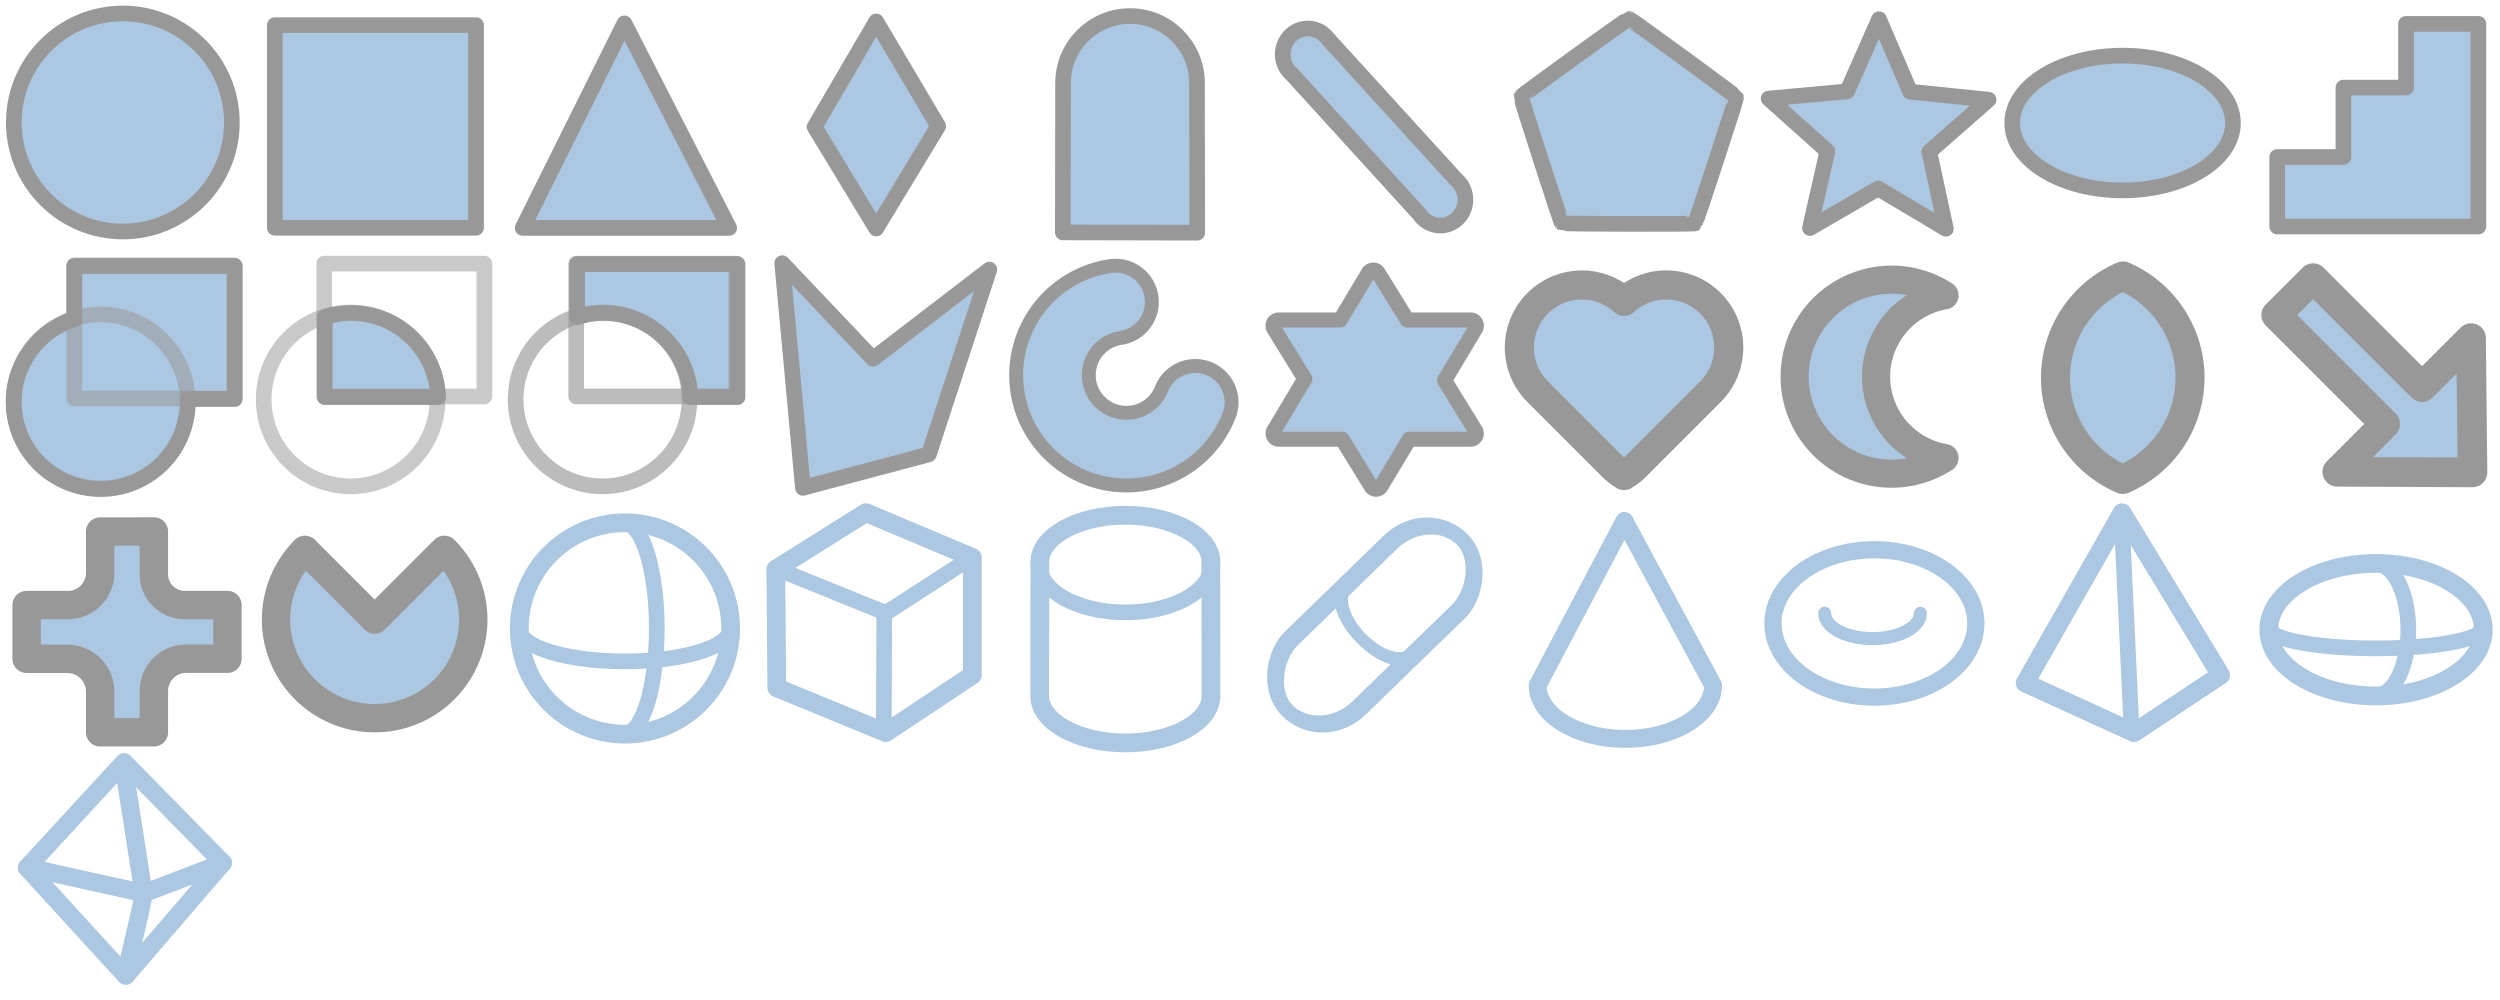 <?xml version="1.0" encoding="UTF-8" standalone="no"?>
<!-- Created with Inkscape (http://www.inkscape.org/) -->

<svg
   width="160"
   height="64"
   viewBox="0 0 42.333 16.933"
   version="1.1"
   id="svg8"
   inkscape:version="1.4 (e7c3feb1, 2024-10-09)"
   sodipodi:docname="icons.svg"
   xml:space="preserve"
   xmlns:inkscape="http://www.inkscape.org/namespaces/inkscape"
   xmlns:sodipodi="http://sodipodi.sourceforge.net/DTD/sodipodi-0.dtd"
   xmlns="http://www.w3.org/2000/svg"
   xmlns:svg="http://www.w3.org/2000/svg"
   xmlns:rdf="http://www.w3.org/1999/02/22-rdf-syntax-ns#"
   xmlns:cc="http://creativecommons.org/ns#"
   xmlns:dc="http://purl.org/dc/elements/1.1/"><defs
     id="defs2"><inkscape:path-effect
       effect="fillet_chamfer"
       id="path-effect97"
       is_visible="true"
       lpeversion="1"
       nodesatellites_param="F,0,0,1,0,0,0,1 @ F,0,0,1,0,0.605,0,1 @ F,0,0,1,0,0,0,1 @ F,0,0,1,0,0,0,1 @ F,0,0,1,0,0.619,0,1 @ F,0,0,1,0,0,0,1 @ F,0,0,1,0,0,0,1 @ F,0,0,1,0,0.605,0,1 @ F,0,0,1,0,0,0,1 @ F,0,0,1,0,0,0,1 @ F,0,0,1,0,0.578,0,1 @ F,0,0,1,0,0,0,1"
       radius="0"
       unit="px"
       method="auto"
       mode="F"
       chamfer_steps="1"
       flexible="false"
       use_knot_distance="true"
       apply_no_radius="true"
       apply_with_radius="true"
       only_selected="false"
       hide_knots="false" /><inkscape:perspective
       sodipodi:type="inkscape:persp3d"
       inkscape:vp_x="0 : 10.583337 : 1"
       inkscape:vp_y="0 : 1000 : 0"
       inkscape:vp_z="42.33336 : 10.583337 : 1"
       inkscape:persp3d-origin="21.16668 : 8.4666695 : 1"
       id="perspective40" /><inkscape:path-effect
       effect="fillet_chamfer"
       id="path-effect36"
       is_visible="true"
       lpeversion="1"
       nodesatellites_param="F,0,0,1,0,0,0,1 @ F,0,0,1,0,0.605,0,1 @ F,0,0,1,0,0,0,1 @ F,0,0,1,0,0,0,1 @ F,0,0,1,0,0.619,0,1 @ F,0,0,1,0,0,0,1 @ F,0,0,1,0,0,0,1 @ F,0,0,1,0,0.605,0,1 @ F,0,0,1,0,0,0,1 @ F,0,0,1,0,0,0,1 @ F,0,0,1,0,0.578,0,1 @ F,0,0,1,0,0,0,1"
       radius="0"
       unit="px"
       method="auto"
       mode="F"
       chamfer_steps="1"
       flexible="false"
       use_knot_distance="true"
       apply_no_radius="true"
       apply_with_radius="true"
       only_selected="false"
       hide_knots="false" /><inkscape:path-effect
       effect="fillet_chamfer"
       id="path-effect34"
       is_visible="true"
       lpeversion="1"
       nodesatellites_param="F,0,0,1,0,0,0,1 @ F,0,0,1,0,0.605,0,1 @ F,0,0,1,0,0,0,1 @ F,0,0,1,0,0,0,1 @ F,0,0,1,0,0.619,0,1 @ F,0,0,1,0,0,0,1 @ F,0,0,1,0,0,0,1 @ F,0,0,1,0,0.605,0,1 @ F,0,0,1,0,0,0,1 @ F,0,0,1,0,0,0,1 @ F,0,0,1,0,0.578,0,1 @ F,0,0,1,0,0,0,1"
       radius="0"
       unit="px"
       method="auto"
       mode="F"
       chamfer_steps="1"
       flexible="false"
       use_knot_distance="true"
       apply_no_radius="true"
       apply_with_radius="true"
       only_selected="false"
       hide_knots="false" /><inkscape:path-effect
       effect="fillet_chamfer"
       id="path-effect36-0"
       is_visible="true"
       lpeversion="1"
       nodesatellites_param="F,0,0,1,0,0,0,1 @ F,0,0,1,0,0.605,0,1 @ F,0,0,1,0,0,0,1 @ F,0,0,1,0,0,0,1 @ F,0,0,1,0,0.619,0,1 @ F,0,0,1,0,0,0,1 @ F,0,0,1,0,0,0,1 @ F,0,0,1,0,0.605,0,1 @ F,0,0,1,0,0,0,1 @ F,0,0,1,0,0,0,1 @ F,0,0,1,0,0.578,0,1 @ F,0,0,1,0,0,0,1"
       radius="0"
       unit="px"
       method="auto"
       mode="F"
       chamfer_steps="1"
       flexible="false"
       use_knot_distance="true"
       apply_no_radius="true"
       apply_with_radius="true"
       only_selected="false"
       hide_knots="false" /></defs><sodipodi:namedview
     id="base"
     pagecolor="#ffffff"
     bordercolor="#666666"
     borderopacity="1.0"
     inkscape:pageopacity="0.0"
     inkscape:pageshadow="2"
     inkscape:zoom="22.627417"
     inkscape:cx="111.89965"
     inkscape:cy="37.145203"
     inkscape:document-units="px"
     inkscape:current-layer="g72"
     showgrid="true"
     units="px"
     inkscape:snap-global="false"
     inkscape:window-width="1728"
     inkscape:window-height="982"
     inkscape:window-x="0"
     inkscape:window-y="38"
     inkscape:window-maximized="0"
     inkscape:pagecheckerboard="0"
     inkscape:showpageshadow="0"
     inkscape:deskcolor="#d1d1d1"
     showguides="true"><inkscape:grid
       id="grid19"
       units="px"
       originx="0"
       originy="0"
       spacingx="0.265"
       spacingy="0.265"
       empcolor="#0099e5"
       empopacity="0.302"
       color="#0099e5"
       opacity="0.149"
       empspacing="8"
       enabled="true"
       visible="true" /></sodipodi:namedview><g
     inkscape:label="Row4"
     inkscape:groupmode="layer"
     id="g96"
     inkscape:highlight-color="#4d98e1"
     transform="translate(4.399,-162.159)"><g
       id="g98"
       transform="matrix(0.905,0,0,0.905,-36.392,23.8)"
       inkscape:label="Octahedron"><path
         style="fill:#acc7e1;fill-opacity:0;stroke:#acc7e1;stroke-width:0.339;stroke-linecap:round;stroke-linejoin:round;stroke-dasharray:none;stroke-opacity:1"
         d="m 35.855,169.118 1.818,-1.975 1.849,1.884"
         id="path97"
         sodipodi:nodetypes="ccc" /><path
         style="fill:#acc7e1;fill-opacity:0;stroke:#acc7e1;stroke-width:0.339;stroke-linecap:round;stroke-linejoin:round;stroke-dasharray:none;stroke-opacity:1"
         d="m 39.522,169.027 -1.818,2.113 -1.849,-2.022"
         id="path99"
         sodipodi:nodetypes="ccc" /><path
         style="fill:#acc7e1;fill-opacity:0;stroke:#acc7e1;stroke-width:0.339;stroke-linecap:round;stroke-linejoin:round;stroke-dasharray:none;stroke-opacity:1;paint-order:fill markers stroke"
         d="m 37.71,171.132 c 0.032,-0.281 0.298,-1.252 0.328,-1.532 l -0.374,-2.397"
         id="path100"
         sodipodi:nodetypes="ccc" /><path
         style="fill:#acc7e1;fill-opacity:0;stroke:#acc7e1;stroke-width:0.339;stroke-linecap:round;stroke-linejoin:round;stroke-dasharray:none;stroke-opacity:1;paint-order:fill markers stroke"
         d="m 35.905,169.121 2.14,0.475 1.438,-0.551"
         id="path101"
         sodipodi:nodetypes="ccc" /></g></g><g
     inkscape:label="Row3"
     inkscape:groupmode="layer"
     id="g32"
     inkscape:highlight-color="#4d98e1"
     transform="translate(4.399,-162.159)"><g
       inkscape:label="Pie"
       inkscape:groupmode="layer"
       id="g31"
       inkscape:highlight-color="#4d98e1"
       transform="translate(-33.834,4.303)"><path
         style="fill:#acc7e1;fill-opacity:1;stroke:#989898;stroke-width:0.48;stroke-linecap:round;stroke-linejoin:round;stroke-miterlimit:100;stroke-dasharray:none;stroke-opacity:1;paint-order:stroke fill markers"
         id="path36"
         transform="matrix(-0.707,-0.707,-0.707,0.707,0,0)"
         sodipodi:type="arc"
         sodipodi:cx="-144.36156"
         sodipodi:cy="93.754044"
         sodipodi:rx="1.6701822"
         sodipodi:ry="1.6701822"
         sodipodi:start="0"
         sodipodi:end="4.712389"
         sodipodi:arc-type="slice"
         d="m -142.691,93.754 a 1.67,1.67 0 0 1 -1.031,1.543 1.67,1.67 0 0 1 -1.82,-0.362 1.67,1.67 0 0 1 -0.362,-1.82 1.67,1.67 0 0 1 1.543,-1.031 v 1.67 z" /></g><g
       inkscape:label="Cross"
       inkscape:groupmode="layer"
       id="g35"
       inkscape:highlight-color="#4d98e1"
       transform="translate(-38.166,4.303)"><path
         style="fill:#acc7e1;stroke:#989898;stroke-width:0.533;stroke-linecap:round;stroke-linejoin:round;stroke-miterlimit:100;stroke-dasharray:none;stroke-opacity:1;paint-order:stroke fill markers"
         d="m 35.362,-166.547 -5.7e-5,-0.776 a 0.605,0.605 44.998 0 0 -0.605,-0.605 h -0.776 v -1.008 h 0.762 a 0.619,0.619 135 0 0 0.619,-0.619 v -0.761 h 1.008 v 0.776 a 0.605,0.605 45 0 0 0.605,0.605 h 0.776 v 1.008 h -0.803 a 0.578,0.578 134.998 0 0 -0.578,0.578 l 5.9e-5,0.803 z"
         id="path35"
         inkscape:path-effect="#path-effect36"
         inkscape:original-d="m 35.362285,-166.54729 -1.02e-4,-1.38082 h -1.380769 v -1.0081 h 1.380769 v -1.38053 h 1.008102 v 1.38053 h 1.380578 v 1.0081 h -1.380578 l 1.02e-4,1.38082 z"
         sodipodi:nodetypes="ccccccccccccc"
         transform="matrix(0.902,0,0,-0.902,3.567,16.631)" /></g><g
       id="g42"
       transform="matrix(1.043,0,0,1.043,-29.03,-3.413)"
       inkscape:label="Box"><path
         style="fill:#acc7e1;fill-opacity:0;stroke:#acc7e1;stroke-width:0.304;stroke-linecap:round;stroke-linejoin:round;stroke-dasharray:none;stroke-opacity:1"
         d="m 36.211,167.986 1.463,-0.918 1.728,0.728 v 1.91 l -1.406,0.934 -1.769,-0.728 z"
         id="path40"
         sodipodi:nodetypes="ccccccc" /><path
         style="fill:#acc7e1;fill-opacity:0;stroke:#acc7e1;stroke-width:0.254;stroke-linecap:round;stroke-linejoin:round;stroke-dasharray:none;stroke-opacity:1"
         d="m 39.378,167.805 -1.381,0.893 -1.753,-0.711"
         id="path41"
         sodipodi:nodetypes="ccc" /><path
         style="fill:#acc7e1;fill-opacity:0;stroke:#acc7e1;stroke-width:0.254;stroke-linecap:round;stroke-linejoin:round;stroke-dasharray:none;stroke-opacity:1"
         d="m 37.972,168.714 -0.008,1.885"
         id="path42"
         sodipodi:nodetypes="cc" /></g><g
       inkscape:label="Sphere"
       inkscape:groupmode="layer"
       id="g35-4"
       inkscape:highlight-color="#4d98e1"
       transform="matrix(0.959,0,0,0.959,-25.958,10.774)"><path
         id="circle2"
         style="fill:none;stroke:#acc7e1;stroke-width:0.276;stroke-linecap:round;stroke-linejoin:round;stroke-dasharray:none;stroke-opacity:1"
         d="m 33.511,170.811 c 0.313,0 0.567,-0.831 0.567,-1.857 0,-1.026 -0.254,-1.857 -0.567,-1.857"
         sodipodi:nodetypes="csc" /><path
         id="path10"
         style="fill:none;stroke:#acc7e1;stroke-width:0.276;stroke-linecap:round;stroke-linejoin:round;stroke-dasharray:none;stroke-opacity:1"
         d="m 35.37,168.968 c 0,0.313 -0.831,0.567 -1.857,0.567 -1.026,0 -1.857,-0.254 -1.857,-0.567"
         sodipodi:nodetypes="csc" /><circle
         style="fill:#acc7e1;fill-opacity:0;stroke:#acc7e1;stroke-width:0.331;stroke-linecap:round;stroke-linejoin:round;stroke-dasharray:none;stroke-opacity:1"
         id="path1"
         cx="33.516"
         cy="168.954"
         r="1.866" /></g><g
       inkscape:label="Cylinder"
       inkscape:groupmode="layer"
       id="g44"
       inkscape:highlight-color="#4d98e1"
       transform="matrix(0.959,0,0,0.959,-17.674,10.774)"><path
         style="fill:#acc7e1;fill-opacity:0;stroke:#acc7e1;stroke-width:0.276;stroke-linecap:round;stroke-linejoin:round;stroke-dasharray:none"
         d="m 35.226,167.839 c -1e-6,0.459 -0.677,0.831 -1.512,0.831 -0.835,0 -1.512,-0.372 -1.512,-0.831"
         id="path50" /><path
         style="fill:#acc7e1;fill-opacity:0;stroke:#acc7e1;stroke-width:0.221;stroke-linecap:round;stroke-linejoin:round;stroke-dasharray:none"
         d="m 35.226,167.786 v 0.053"
         id="path47" /><path
         style="fill:#acc7e1;fill-opacity:0;stroke:#acc7e1;stroke-width:0.331;stroke-linecap:round;stroke-linejoin:round;stroke-dasharray:none"
         d="m 32.202,167.786 c 1e-6,-0.459 0.677,-0.831 1.512,-0.831 0.835,0 1.512,0.372 1.512,0.831"
         id="path44"
         sodipodi:nodetypes="csc" /><path
         style="fill:#acc7e1;fill-opacity:0;stroke:#acc7e1;stroke-width:0.331;stroke-linecap:round;stroke-linejoin:round;stroke-dasharray:none;stroke-opacity:1"
         d="m 32.204,167.805 -0.003,2.339 c 10e-7,0.459 0.677,0.831 1.512,0.831 0.835,0 1.512,-0.372 1.512,-0.831 l -0.003,-2.319"
         id="path46"
         sodipodi:nodetypes="ccscc" /></g><g
       inkscape:label="Capsule"
       inkscape:groupmode="layer"
       id="g54"
       inkscape:highlight-color="#4d98e1"
       transform="matrix(0.711,0.732,-0.582,0.565,93.035,52.754)"><rect
         style="fill:#acc7e1;fill-opacity:0;stroke:#acc7e1;stroke-width:0.311;stroke-linecap:round;stroke-linejoin:round;stroke-dasharray:none;stroke-opacity:1"
         id="rect54"
         width="1.611"
         height="5.108"
         x="32.945"
         y="166.089"
         ry="1.111"
         rx="0.806" /><path
         id="path57"
         style="fill:#acc7e1;fill-opacity:0;stroke:#acc7e1;stroke-width:0.207;stroke-linecap:round;stroke-linejoin:round;stroke-dasharray:none"
         d="m 34.543,168.515 c 2e-6,0.29 -0.357,0.525 -0.798,0.525 -0.441,0 -0.798,-0.235 -0.798,-0.525"
         sodipodi:nodetypes="csc" /><path
         id="path62"
         style="fill:#acc7e1;fill-opacity:0;stroke:#acc7e1;stroke-width:0.259;stroke-linecap:round;stroke-linejoin:round;stroke-dasharray:none"
         d="m 34.543,168.515 c 2e-6,0.29 -0.357,0.525 -0.798,0.525 -0.441,0 -0.798,-0.235 -0.798,-0.525"
         sodipodi:nodetypes="csc" /></g><g
       inkscape:label="Cone"
       inkscape:groupmode="layer"
       id="g67"
       inkscape:highlight-color="#4d98e1"
       transform="matrix(0.959,0,0,0.959,-9.184,10.774)"><path
         style="fill:#acc7e1;fill-opacity:0;stroke:#acc7e1;stroke-width:0.316;stroke-linecap:round;stroke-linejoin:round;stroke-dasharray:none;stroke-opacity:1;paint-order:fill markers stroke"
         d="m 33.672,167.055 -1.532,2.903 c 1e-6,0.522 0.694,0.946 1.549,0.946 0.856,0 1.549,-0.423 1.549,-0.946 z"
         id="path67"
         sodipodi:nodetypes="ccscc" /></g><g
       inkscape:label="Torus"
       inkscape:groupmode="layer"
       id="g72"
       inkscape:highlight-color="#4d98e1"
       transform="matrix(0.881,0,0,0.881,-2.187,23.867)"><path
         id="ellipse72"
         style="fill:#acc7e1;fill-opacity:0;stroke:#acc7e1;stroke-width:0.251;stroke-linecap:round;stroke-linejoin:round;stroke-dasharray:none"
         d="m 34.4,168.759 c -3e-6,0.269 -0.412,0.487 -0.92,0.487 -0.508,0 -0.92,-0.218 -0.92,-0.487"
         sodipodi:nodetypes="csc" /><ellipse
         style="fill:#acc7e1;fill-opacity:0;stroke:#acc7e1;stroke-width:0.331;stroke-linecap:round;stroke-linejoin:round;stroke-dasharray:none;stroke-opacity:1"
         id="circle72"
         cx="33.516"
         cy="168.954"
         rx="1.95"
         ry="1.416" /></g><g
       id="g74"
       transform="matrix(1.043,0,0,1.043,-7.892,-3.413)"
       inkscape:label="Pyramid"><path
         style="fill:#acc7e1;fill-opacity:0;stroke:#acc7e1;stroke-width:0.304;stroke-linecap:round;stroke-linejoin:round;stroke-dasharray:none;stroke-opacity:1"
         d="m 37.801,167.069 1.601,2.638 -1.406,0.934 -1.769,-0.807 z"
         id="path72"
         sodipodi:nodetypes="ccccc" /><path
         style="fill:#acc7e1;fill-opacity:0;stroke:#acc7e1;stroke-width:0.254;stroke-linecap:round;stroke-linejoin:round;stroke-dasharray:none;stroke-opacity:1;paint-order:fill markers stroke"
         d="m 37.953,170.543 -0.159,-3.392"
         id="path74"
         sodipodi:nodetypes="cc" /></g><g
       inkscape:label="Ellipsoid"
       inkscape:groupmode="layer"
       id="g76"
       inkscape:highlight-color="#4d98e1"
       transform="matrix(0.959,0,0,0.959,3.693,10.762)"><path
         id="path75"
         style="fill:none;stroke:#acc7e1;stroke-width:0.276;stroke-linecap:round;stroke-linejoin:round;stroke-dasharray:none;stroke-opacity:1"
         d="m 33.511,170.152 c 0.318,0 0.575,-0.521 0.575,-1.164 0,-0.643 -0.258,-1.164 -0.575,-1.164"
         sodipodi:nodetypes="csc" /><path
         id="path76"
         style="fill:none;stroke:#acc7e1;stroke-width:0.276;stroke-linecap:round;stroke-linejoin:round;stroke-dasharray:none;stroke-opacity:1"
         d="m 35.398,168.963 c 0,0.196 -0.844,0.355 -1.885,0.355 -1.041,0 -1.885,-0.159 -1.885,-0.355"
         sodipodi:nodetypes="csc" /><ellipse
         style="fill:#acc7e1;fill-opacity:0;stroke:#acc7e1;stroke-width:0.331;stroke-linecap:round;stroke-linejoin:round;stroke-dasharray:none;stroke-opacity:1"
         id="circle76"
         cx="33.516"
         cy="168.988"
         rx="1.894"
         ry="1.17" /></g></g><g
     inkscape:label="Row 2"
     inkscape:groupmode="layer"
     id="g26"
     transform="translate(4.399,-162.159)"
     inkscape:highlight-color="#4d98e1"><g
       inkscape:label="Arrow"
       inkscape:groupmode="layer"
       id="g30"
       inkscape:highlight-color="#4d98e1"><path
         id="rect16"
         style="fill:#acc7e1;fill-opacity:1;stroke:#989898;stroke-width:0.502;stroke-linecap:round;stroke-linejoin:round;stroke-miterlimit:100;stroke-dasharray:none;stroke-opacity:1;paint-order:stroke fill markers"
         d="m 34.144,167.493 1.845,1.845 -0.81,0.81 2.289,0.01 -0.024,-2.274 -0.83,0.83 -1.845,-1.845 z"
         sodipodi:nodetypes="cccccccc" /></g><g
       inkscape:label="Versica"
       inkscape:groupmode="layer"
       id="g13"
       inkscape:highlight-color="#4d98e1"><path
         id="path16"
         style="fill:#acc7e1;fill-opacity:1;stroke:#989898;stroke-width:0.492;stroke-linecap:round;stroke-linejoin:round;stroke-miterlimit:100;stroke-dasharray:none;stroke-opacity:1;paint-order:stroke fill markers"
         d="m 31.549,166.832 a 1.876,1.876 0 0 0 -1.142,1.723 1.876,1.876 0 0 0 1.139,1.722 1.876,1.876 0 0 0 1.139,-1.722 1.876,1.876 0 0 0 -1.135,-1.723 z" /></g><g
       inkscape:label="Moon"
       inkscape:groupmode="layer"
       id="g15"
       inkscape:highlight-color="#4d98e1"><path
         id="path15"
         style="fill:#acc7e1;fill-opacity:1;stroke:#989898;stroke-width:0.476;stroke-linecap:round;stroke-linejoin:round;stroke-miterlimit:100;stroke-dasharray:none;stroke-opacity:1;paint-order:stroke fill markers"
         d="m 27.632,166.895 a 1.643,1.643 0 0 0 -1.642,1.642 1.643,1.643 0 0 0 1.642,1.643 1.643,1.643 0 0 0 0.896,-0.266 1.4,1.4 0 0 1 -1.159,-1.377 1.4,1.4 0 0 1 1.159,-1.377 1.643,1.643 0 0 0 -0.896,-0.266 z" /></g><g
       inkscape:label="Heart"
       inkscape:groupmode="layer"
       id="g8"
       inkscape:highlight-color="#4d98e1"><path
         id="rect10"
         style="fill:#acc7e1;fill-opacity:1;stroke:#989898;stroke-width:0.493;stroke-linecap:round;stroke-linejoin:round;stroke-miterlimit:100;stroke-dasharray:none;stroke-opacity:1;paint-order:stroke fill markers"
         d="m 23.815,166.983 c -0.256,0 -0.512,0.093 -0.714,0.279 -0.202,-0.185 -0.458,-0.278 -0.714,-0.278 -0.271,0 -0.541,0.104 -0.748,0.311 -0.415,0.415 -0.415,1.082 0,1.497 l 1.263,1.263 c 0.061,0.061 0.128,0.113 0.199,0.156 2.03e-4,1.2e-4 3.13e-4,3.9e-4 5.17e-4,5.1e-4 v -0.001 c 0.071,-0.043 0.138,-0.095 0.199,-0.156 l 1.263,-1.263 c 0.415,-0.415 0.415,-1.082 0,-1.497 -0.207,-0.207 -0.478,-0.311 -0.748,-0.311 z" /></g><g
       inkscape:label="Hexagram"
       inkscape:groupmode="layer"
       id="g50"
       transform="translate(12.769,4.28)"
       inkscape:highlight-color="#4d98e1"><path
         id="path7"
         style="fill:#acc7e1;stroke:#989898;stroke-width:0.275;stroke-linecap:round;stroke-linejoin:round;stroke-dasharray:none;stroke-opacity:1"
         d="m 6.107,162.27 a 0.105,0.105 0 0 0 -0.09,0.053 L 5.504,163.179 H 4.386 a 0.105,0.105 0 0 0 -0.09,0.16 l 0.564,0.914 -0.564,0.941 a 0.105,0.105 0 0 0 0.09,0.158 h 1.153 l 0.529,0.86 a 0.105,0.105 0 0 0 0.18,0 l 0.516,-0.86 H 7.879 a 0.105,0.105 0 0 0 0.09,-0.16 l -0.563,-0.912 0.565,-0.942 A 0.105,0.105 0 0 0 7.879,163.179 H 6.728 l -0.531,-0.859 a 0.105,0.105 0 0 0 -0.09,-0.051 z"
         transform="matrix(0.929,0,0,0.929,0.412,11.704)" /></g><g
       inkscape:label="Arc"
       inkscape:groupmode="layer"
       id="g48"
       inkscape:highlight-color="#4d98e1"
       transform="matrix(1.202,0,0,1.202,-3.234,-33.977)"><path
         style="fill:none;fill-opacity:1;stroke:#999999;stroke-width:1.219;stroke-linecap:round;stroke-linejoin:round;stroke-miterlimit:100;stroke-dasharray:none;stroke-opacity:1;paint-order:stroke fill markers"
         id="path49"
         transform="scale(1,-1)"
         sodipodi:type="arc"
         sodipodi:cx="14.899348"
         sodipodi:cy="-168.4592"
         sodipodi:rx="1.0417968"
         sodipodi:ry="1.0417968"
         sodipodi:start="1.7182492"
         sodipodi:end="5.9081041"
         sodipodi:arc-type="arc"
         d="m 14.746,-167.429 a 1.042,1.042 0 0 1 -0.888,-1.003 1.042,1.042 0 0 1 0.834,-1.049 1.042,1.042 0 0 1 1.177,0.639"
         sodipodi:open="true" /><path
         style="fill:none;fill-opacity:1;stroke:#acc7e1;stroke-width:0.827;stroke-linecap:round;stroke-linejoin:round;stroke-miterlimit:100;stroke-dasharray:none;stroke-opacity:1;paint-order:stroke fill markers"
         id="path48"
         transform="scale(1,-1)"
         sodipodi:type="arc"
         sodipodi:cx="14.899348"
         sodipodi:cy="-168.4592"
         sodipodi:rx="1.0417968"
         sodipodi:ry="1.0417968"
         sodipodi:start="1.7182492"
         sodipodi:end="5.9081041"
         sodipodi:arc-type="arc"
         d="m 14.746,-167.429 a 1.042,1.042 0 0 1 -0.888,-1.003 1.042,1.042 0 0 1 0.834,-1.049 1.042,1.042 0 0 1 1.177,0.639"
         sodipodi:open="true" /></g><g
       inkscape:label="Polygon"
       inkscape:groupmode="layer"
       id="g28"><path
         style="fill:#acc7e1;fill-opacity:1;stroke:#999999;stroke-width:0.265;stroke-linecap:round;stroke-linejoin:round;stroke-dasharray:none;stroke-opacity:1"
         d="m 9.197,170.42 -0.351,-3.805 1.538,1.619 1.97,-1.511 -1.025,3.13 z"
         id="path31"
         sodipodi:nodetypes="cccccc" /></g><g
       inkscape:label="Difference"
       inkscape:groupmode="layer"
       id="g29"><rect
         style="opacity:1;fill:none;fill-opacity:1;stroke:#989898;stroke-width:0.265;stroke-linecap:round;stroke-linejoin:round;stroke-miterlimit:4;stroke-dasharray:none;stroke-opacity:0.53;paint-order:normal"
         id="rect28"
         width="2.712"
         height="2.249"
         x="1.257"
         y="166.031"
         transform="translate(-4.399,0.625)" /><circle
         style="opacity:1;fill:none;fill-opacity:1;stroke:#989898;stroke-width:0.265;stroke-linecap:round;stroke-linejoin:round;stroke-miterlimit:4;stroke-dasharray:none;stroke-opacity:0.53;paint-order:normal"
         id="circle28"
         cx="1.703"
         cy="168.33"
         r="1.472"
         transform="translate(-4.399,0.625)" /><path
         style="opacity:1;fill:#acc7e1;fill-opacity:1;stroke:#989898;stroke-width:1;stroke-linecap:round;stroke-linejoin:round;stroke-miterlimit:4;stroke-dasharray:none;stroke-opacity:1;paint-order:normal"
         d="m 4.75,17 v 3.395 A 5.562,5.562 0 0 0 0.875,25.688 5.562,5.562 0 0 0 6.438,31.25 5.562,5.562 0 0 0 12,25.688 5.562,5.562 0 0 0 11.994,25.5 H 15 V 17 Z"
         id="rect862"
         transform="matrix(0.265,0,0,0.265,-4.399,162.159)" /><path
         style="opacity:1;fill:#acc7e1;fill-opacity:1;stroke:#989898;stroke-width:1.002;stroke-linecap:round;stroke-linejoin:round;stroke-miterlimit:4;stroke-dasharray:none;stroke-opacity:1;paint-order:normal"
         d="m 36.875,16.875 v 3.395 A 5.562,5.562 0 0 1 38.562,20 5.562,5.562 0 0 1 44.119,25.375 H 47.125 v -8.5 z"
         id="rect872"
         transform="matrix(0.265,0,0,0.265,-4.399,162.159)" /><rect
         style="opacity:1;fill:none;fill-opacity:1;stroke:#989898;stroke-width:0.265;stroke-linecap:round;stroke-linejoin:round;stroke-miterlimit:4;stroke-dasharray:none;stroke-opacity:0.648;paint-order:normal"
         id="rect858"
         width="2.712"
         height="2.249"
         x="9.757"
         y="165.998"
         transform="translate(-4.399,0.625)" /><circle
         style="opacity:1;fill:none;fill-opacity:1;stroke:#989898;stroke-width:0.265;stroke-linecap:round;stroke-linejoin:round;stroke-miterlimit:4;stroke-dasharray:none;stroke-opacity:0.648;paint-order:normal"
         id="circle860"
         cx="10.203"
         cy="168.297"
         r="1.472"
         transform="translate(-4.399,0.625)" /></g><g
       inkscape:label="Intersection"
       inkscape:groupmode="layer"
       id="g27"
       style="display:inline"><circle
         r="1.472"
         cy="168.297"
         cx="5.937"
         id="circle856"
         style="opacity:1;fill:none;fill-opacity:1;stroke:#989898;stroke-width:0.265;stroke-linecap:round;stroke-linejoin:round;stroke-miterlimit:4;stroke-dasharray:none;stroke-opacity:0.525;paint-order:normal"
         transform="translate(-4.399,0.625)" /><path
         style="opacity:1;fill:#acc7e1;fill-opacity:1;stroke:#989898;stroke-width:1;stroke-linecap:round;stroke-linejoin:round;stroke-miterlimit:4;stroke-dasharray:none;stroke-opacity:1;paint-order:normal"
         d="M 22.438,20 A 5.562,5.562 0 0 0 20.75,20.27 V 25.375 h 7.244 A 5.562,5.562 0 0 0 22.438,20 Z"
         id="rect867"
         transform="matrix(0.265,0,0,0.265,-4.399,162.159)" /><rect
         y="165.998"
         x="5.49"
         height="2.249"
         width="2.712"
         id="rect854"
         style="opacity:1;fill:none;fill-opacity:1;stroke:#989898;stroke-width:0.265;stroke-linecap:round;stroke-linejoin:round;stroke-miterlimit:4;stroke-dasharray:none;stroke-opacity:0.525;paint-order:normal"
         transform="translate(-4.399,0.625)" /></g><g
       inkscape:label="Boolean"
       inkscape:groupmode="layer"
       id="g23"><rect
         style="opacity:1;fill:none;fill-opacity:1;stroke:#989898;stroke-width:0.265;stroke-linecap:round;stroke-linejoin:round;stroke-miterlimit:4;stroke-dasharray:none;stroke-opacity:0.53;paint-order:normal"
         id="rect848"
         width="2.712"
         height="2.249"
         x="1.257"
         y="166.031"
         transform="translate(-4.399,0.625)" /><circle
         style="opacity:1;fill:none;fill-opacity:1;stroke:#989898;stroke-width:0.265;stroke-linecap:round;stroke-linejoin:round;stroke-miterlimit:4;stroke-dasharray:none;stroke-opacity:0.53;paint-order:normal"
         id="path852"
         cx="1.703"
         cy="168.33"
         r="1.472"
         transform="translate(-4.399,0.625)" /></g></g><g
     inkscape:label="Row 1"
     inkscape:groupmode="layer"
     id="g22"
     transform="translate(4.399,-162.159)"
     style="display:inline"
     inkscape:highlight-color="#4d98e1"><g
       inkscape:label="Stairs"
       inkscape:groupmode="layer"
       id="g21"><path
         id="path832-6"
         style="fill:#acc7e1;fill-opacity:1;stroke:#989898;stroke-width:1;stroke-linecap:round;stroke-linejoin:round;stroke-miterlimit:4;stroke-dasharray:none;stroke-opacity:1;paint-order:normal"
         d="m 153.74,1.525 v 4.072 h -3.998 v 4.437 h -4.232 v 4.438 h 12.857 V 1.525 Z"
         transform="matrix(0.265,0,0,0.265,-4.399,162.159)" /></g><g
       inkscape:label="Ellipse"
       inkscape:groupmode="layer"
       id="g20"><ellipse
         style="font-variation-settings:normal;opacity:1;vector-effect:none;fill:#acc7e1;fill-opacity:1;stroke:#989898;stroke-width:0.265;stroke-linecap:round;stroke-linejoin:round;stroke-miterlimit:4;stroke-dasharray:none;stroke-dashoffset:0;stroke-opacity:1;-inkscape-stroke:none;paint-order:normal;stop-color:#000000;stop-opacity:1"
         id="ellipse23"
         ry="1.141"
         rx="1.869"
         cy="163.617"
         cx="35.942"
         transform="translate(-4.399,0.625)" /></g><g
       inkscape:label="Star"
       inkscape:groupmode="layer"
       id="g19"><path
         sodipodi:type="star"
         style="font-variation-settings:normal;opacity:1;vector-effect:none;fill:#acc7e1;fill-opacity:1;stroke:#989898;stroke-width:1;stroke-linecap:round;stroke-linejoin:round;stroke-miterlimit:4;stroke-dasharray:none;stroke-dashoffset:0;stroke-opacity:1;-inkscape-stroke:none;paint-order:normal;stop-color:#000000;stop-opacity:1"
         id="path23"
         inkscape:flatsided="false"
         sodipodi:sides="5"
         sodipodi:cx="116.125"
         sodipodi:cy="5.53125"
         sodipodi:r1="7.3890228"
         sodipodi:r2="3.4233518"
         sodipodi:arg1="0.94759699"
         sodipodi:arg2="1.5759155"
         inkscape:rounded="0"
         inkscape:randomized="0"
         d="m 120.438,11.531 -4.33,-2.577 -4.356,2.532 1.113,-4.914 -3.754,-3.36 5.018,-0.461 2.036,-4.609 1.989,4.63 5.013,0.512 -3.789,3.322 z"
         transform="matrix(0.265,0,0,0.265,-3.365,162.977)"
         inkscape:transform-center-x="-0.0032530183"
         inkscape:transform-center-y="-0.20112115" /></g><g
       inkscape:label="N-Gon"
       inkscape:groupmode="layer"
       id="g6"><path
         sodipodi:type="star"
         style="font-variation-settings:normal;opacity:1;vector-effect:none;fill:#acc7e1;fill-opacity:1;stroke:#989898;stroke-width:1;stroke-linecap:round;stroke-linejoin:round;stroke-miterlimit:4;stroke-dasharray:none;stroke-dashoffset:0;stroke-opacity:1;-inkscape-stroke:none;paint-order:normal;stop-color:#000000;stop-opacity:1"
         id="path24"
         inkscape:flatsided="true"
         sodipodi:sides="5"
         sodipodi:cx="100.66161"
         sodipodi:cy="6.0808058"
         sodipodi:r1="7.2286587"
         sodipodi:r2="3.5474672"
         sodipodi:arg1="0.94450145"
         sodipodi:arg2="1.57282"
         inkscape:rounded="0.0099430679"
         inkscape:randomized="0"
         d="m 104.899,11.938 c -0.069,0.05 -8.43,0.033 -8.498,-0.017 -0.068,-0.05 -2.636,-8.007 -2.61,-8.087 0.026,-0.08 6.8,-4.981 6.885,-4.981 0.085,1.71e-4 6.839,4.928 6.865,5.009 0.026,0.08 -2.574,8.027 -2.642,8.077 z"
         transform="matrix(0.265,0,0,0.265,-3.497,162.779)"
         inkscape:transform-center-x="0.020615066"
         inkscape:transform-center-y="-0.19192014" /></g><g
       inkscape:label="Line"
       inkscape:groupmode="layer"
       id="g4"><path
         style="opacity:1;fill:#acc7e1;fill-opacity:1;stroke:#989898;stroke-width:1;stroke-linecap:round;stroke-linejoin:round;stroke-miterlimit:4;stroke-dasharray:none;stroke-opacity:1;paint-order:normal"
         d="m 83.572,1.822 a 1.607,1.652 0 0 0 -1.607,1.65 1.607,1.652 0 0 0 0.611,1.295 l 8.137,8.934 a 1.607,1.652 0 0 0 1.318,0.709 1.607,1.652 0 0 0 1.607,-1.65 1.607,1.652 0 0 0 -0.229,-0.846 c -0.006,-0.025 -0.009,-0.052 -0.027,-0.072 l -0.068,-0.076 a 1.607,1.652 0 0 0 -0.248,-0.27 L 84.846,2.471 A 1.607,1.652 0 0 0 83.572,1.822 Z"
         id="path25"
         transform="matrix(0.265,0,0,0.265,-4.399,162.159)" /></g><g
       inkscape:label="Tunnel"
       inkscape:groupmode="layer"
       id="g3"><path
         style="opacity:1;fill:#acc7e1;fill-opacity:1;stroke:#989898;stroke-width:0.265;stroke-linecap:round;stroke-linejoin:round;stroke-miterlimit:4;stroke-dasharray:none;stroke-opacity:1;paint-order:normal"
         d="m 20.269,162.939 0.004,2.535 -2.276,-0.005 0.004,-2.529 c -10e-7,-0.626 0.508,-1.134 1.134,-1.134 0.626,0 1.134,0.508 1.134,1.134 z"
         id="path26"
         inkscape:connector-curvature="0"
         sodipodi:nodetypes="ccccscc"
         transform="translate(-4.399,0.625)" /></g><g
       inkscape:label="Rhombus"
       inkscape:groupmode="layer"
       id="g5"><path
         style="opacity:1;fill:#acc7e1;fill-opacity:1;stroke:#989898;stroke-width:1;stroke-linecap:round;stroke-linejoin:round;stroke-miterlimit:4;stroke-dasharray:none;stroke-opacity:1;paint-order:normal"
         d="m 55.987,1.367 -3.937,6.743 3.939,6.49 3.961,-6.539 z"
         id="rect4526"
         inkscape:connector-curvature="0"
         sodipodi:nodetypes="ccccc"
         transform="matrix(0.265,0,0,0.265,-4.399,162.159)" /></g><g
       inkscape:label="Triangle"
       inkscape:groupmode="layer"
       id="g2"><path
         id="path830"
         d="M 39.9,1.494 33.398,14.562 H 46.594 Z"
         style="opacity:1;fill:#acc7e1;fill-opacity:1;stroke:#989898;stroke-width:1;stroke-linecap:round;stroke-linejoin:round;stroke-miterlimit:4;stroke-dasharray:none;stroke-opacity:1;paint-order:normal"
         inkscape:connector-curvature="0"
         sodipodi:nodetypes="cccc"
         transform="matrix(0.265,0,0,0.265,-4.399,162.159)" /></g><g
       inkscape:label="Square"
       inkscape:groupmode="layer"
       id="layer1-5"><path
         style="opacity:1;fill:#acc7e1;fill-opacity:1;stroke:#989898;stroke-width:1;stroke-linecap:round;stroke-linejoin:round;stroke-miterlimit:4;stroke-dasharray:none;stroke-opacity:1;paint-order:normal"
         d="M 17.562,1.605 V 14.553 H 30.42 V 1.605 Z"
         id="path832"
         inkscape:connector-curvature="0"
         sodipodi:nodetypes="ccccc"
         transform="matrix(0.265,0,0,0.265,-4.399,162.159)" /></g><g
       inkscape:label="Circle"
       inkscape:groupmode="layer"
       id="g1"><circle
         style="opacity:1;fill:#acc7e1;fill-opacity:1;stroke:#989898;stroke-width:0.265;stroke-linecap:round;stroke-linejoin:round;stroke-miterlimit:4;stroke-dasharray:none;stroke-opacity:1;paint-order:normal"
         id="circle1"
         cx="2.08"
         cy="163.608"
         r="1.846"
         transform="translate(-4.399,0.625)" /></g></g><g
     inkscape:label="Empty"
     inkscape:groupmode="layer"
     id="g24"
     transform="translate(4.399,-162.159)"
     inkscape:highlight-color="#4d98e1" /></svg>
